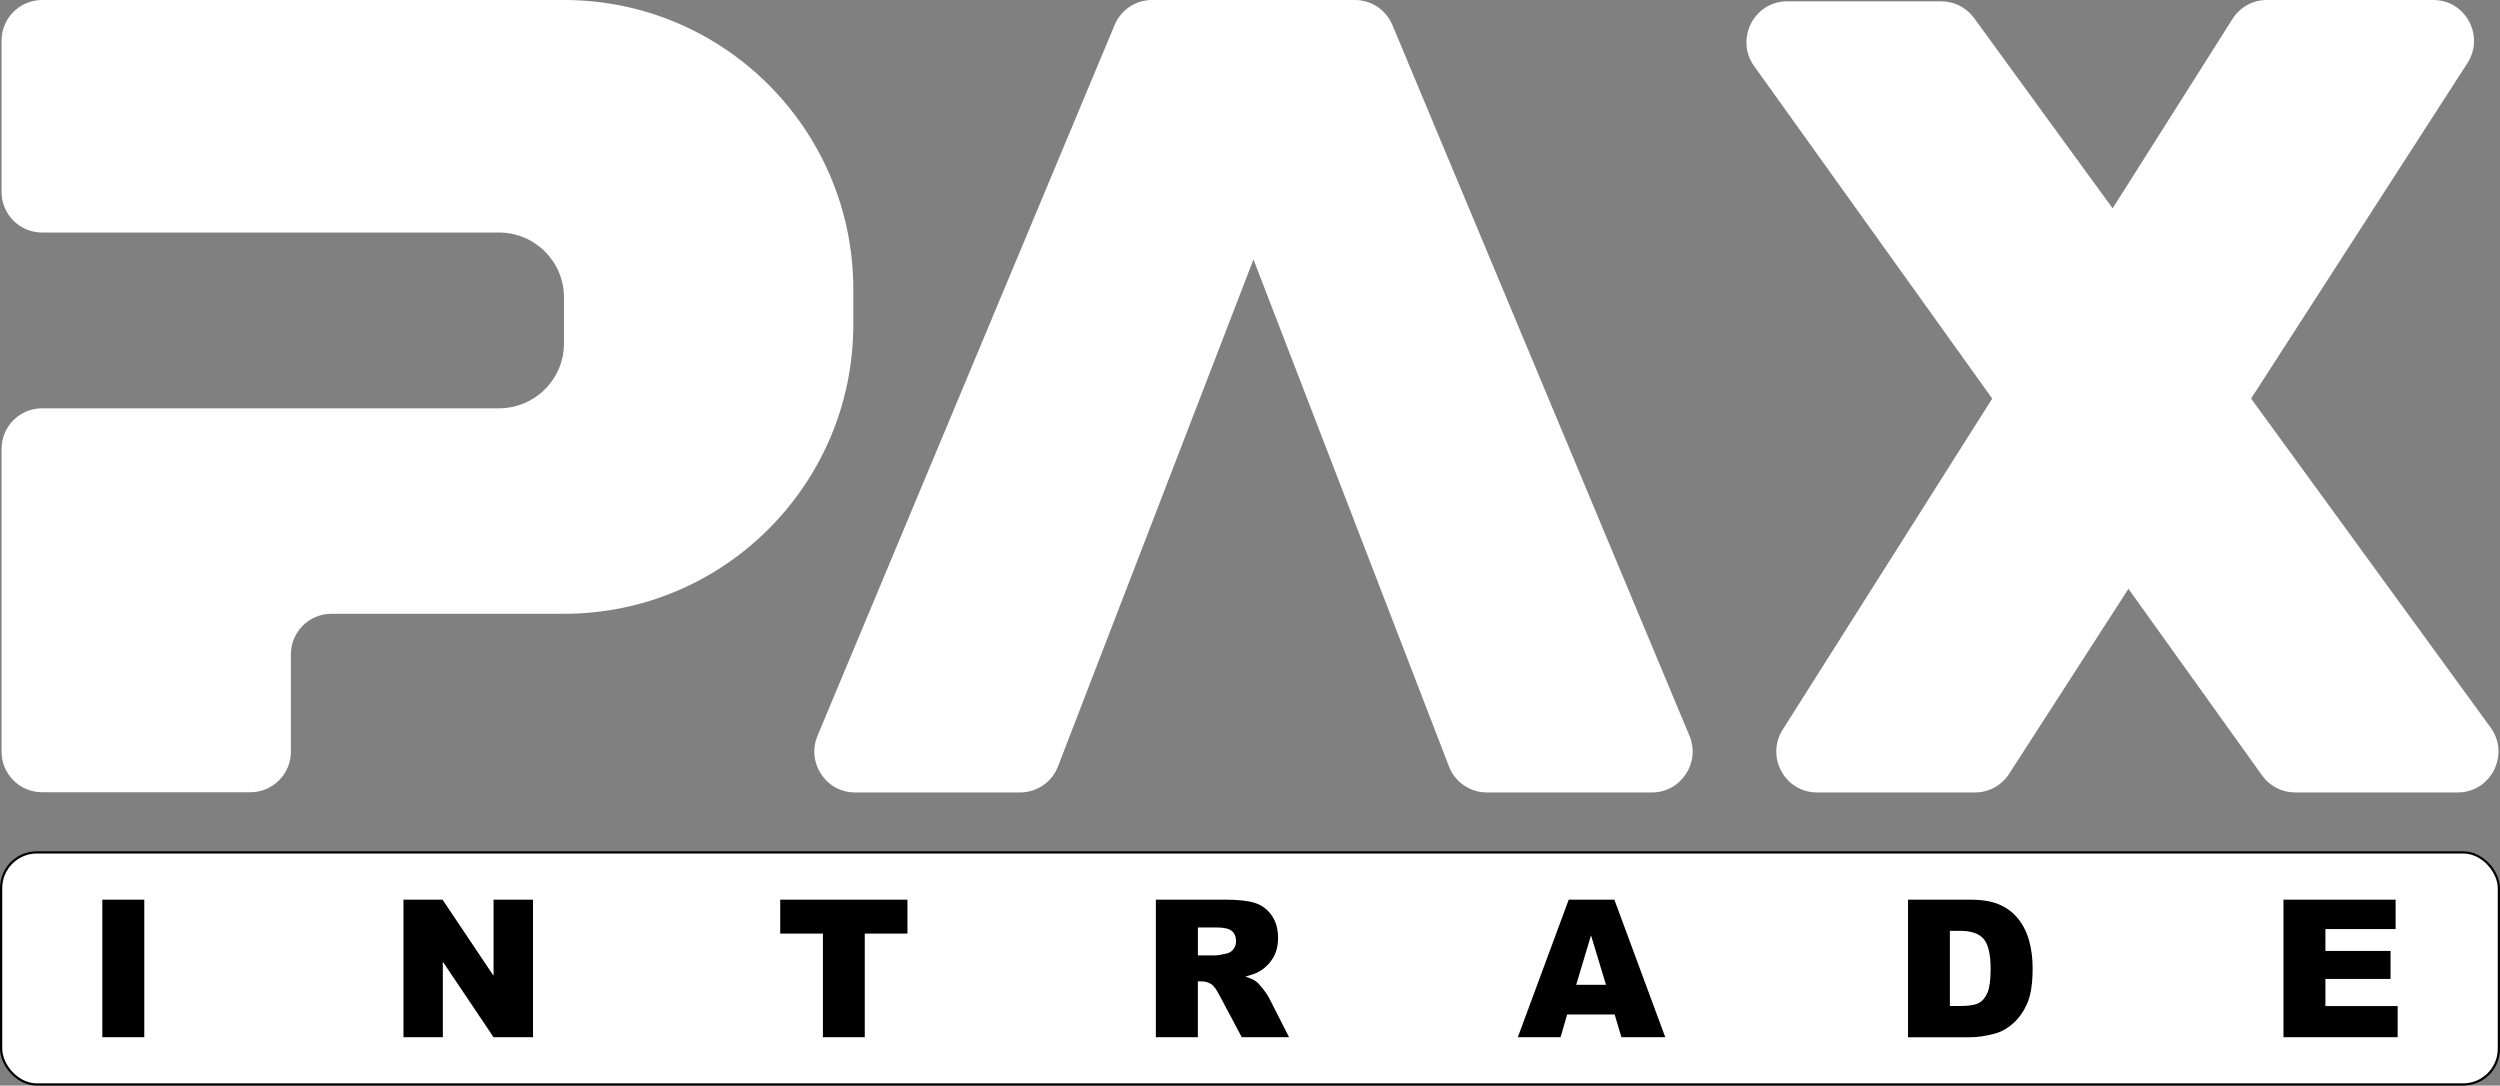 <?xml version="1.0" encoding="UTF-8"?>
<svg id="_Слой_1" data-name="Слой 1" xmlns="http://www.w3.org/2000/svg" viewBox="0 0 1113.46 483.51">
  <rect x="0" y="0" width="1113.46" height="483.51" fill="#808080" stroke="none"/>
  <defs>
    <style>
      .cls-1 {
        stroke: #000;
        stroke-miterlimit: 10;
      }

      .cls-1, .cls-2 {
        fill: #fff;
      }

      .cls-3, .cls-2 {
        stroke-width: 0px;
      }
    </style>
  </defs>
  <g>
    <rect class="cls-1" x=".5" y="379.64" width="1112.46" height="103.37" rx="15.9" ry="15.9"/>
    <path class="cls-3" d="m45.58,400.7h18.68v61.25h-18.68v-61.25Zm134.13,0h17.4l22.71,33.89v-33.89h17.57v61.25h-17.57l-22.59-33.63v33.63h-17.53v-61.25Zm167.79,0h56.66v15.12h-19.01v46.12h-18.64v-46.12h-19.01v-15.12Zm167.3,61.25v-61.25h31.06c5.76,0,10.16.5,13.21,1.5,3.04,1,5.5,2.86,7.36,5.58,1.87,2.72,2.8,6.02,2.8,9.92,0,3.4-.71,6.33-2.14,8.79s-3.39,4.46-5.89,6c-1.59.97-3.77,1.78-6.55,2.42,2.22.75,3.84,1.51,4.85,2.26.69.5,1.68,1.57,2.98,3.22,1.3,1.65,2.17,2.91,2.61,3.81l9.03,17.75h-21.06l-9.96-18.72c-1.26-2.42-2.39-4-3.37-4.72-1.34-.95-2.87-1.42-4.57-1.42h-1.65v24.86h-18.72Zm18.72-36.43h7.86c.85,0,2.5-.28,4.94-.84,1.23-.25,2.24-.89,3.02-1.92s1.17-2.21,1.17-3.55c0-1.98-.62-3.5-1.85-4.55s-3.55-1.59-6.95-1.59h-8.19v12.45Zm185.62,26.32h-21.16l-2.94,10.11h-19.03l22.67-61.25h20.33l22.67,61.25h-19.52l-3.02-10.11Zm-3.87-13.24l-6.66-22.02-6.59,22.02h13.24Zm134.53-37.89h27.69c5.46,0,9.87.75,13.23,2.26s6.14,3.66,8.33,6.48,3.79,6.09,4.77,9.82c.99,3.73,1.48,7.69,1.48,11.87,0,6.55-.73,11.62-2.2,15.23-1.47,3.61-3.5,6.63-6.11,9.07s-5.4,4.06-8.39,4.87c-4.09,1.11-7.79,1.67-11.11,1.67h-27.69v-61.25Zm18.64,13.87v33.47h4.57c3.89,0,6.67-.44,8.31-1.32s2.93-2.41,3.87-4.6,1.4-5.73,1.4-10.63c0-6.49-1.04-10.93-3.13-13.33-2.08-2.4-5.54-3.59-10.37-3.59h-4.65Zm148.58-13.87h49.95v13.08h-31.27v9.73h29.01v12.49h-29.01v12.07h32.17v13.87h-50.85v-61.25Z"/>
  </g>
  <g>
    <path class="cls-2" d="m752.45,327.68L620.15,11.14c-2.82-6.75-9.39-11.14-16.66-11.14h-90.4c-7.27,0-13.84,4.39-16.66,11.14l-132.31,316.53c-5.02,12,3.73,25.27,16.66,25.27h73.6c7.46,0,14.15-4.61,16.85-11.62l87.05-225.76,87.05,225.76c2.7,7,9.39,11.62,16.85,11.62h73.6c12.93,0,21.68-13.27,16.66-25.27Z"/>
    <path class="cls-2" d="m1109.23,323.97l-106.63-146.46,96.34-149.39c7.81-12.11-.82-28.12-15.16-28.12h-74.21c-6.18,0-11.93,3.18-15.24,8.42l-53.4,84.37-61.7-84.75c-3.41-4.68-8.82-7.44-14.58-7.44h-68.71c-14.74,0-23.29,16.82-14.66,28.86l106.02,148.06-93.31,147.43c-7.67,12.12.97,27.99,15.24,27.99h70.43c6.12,0,11.83-3.12,15.16-8.29l53.15-82.41,59.54,83.14c3.4,4.75,8.85,7.56,14.66,7.56h72.49c14.81,0,23.34-16.95,14.58-28.97Z"/>
    <path class="cls-2" d="m251.19,0H18.77C8.79,0,.69,8.09.69,18.08v67.41c0,9.98,8.09,18.08,18.08,18.08h203.5c15.97,0,28.92,12.95,28.92,28.92v20.44c0,15.97-12.95,28.92-28.92,28.92H18.77c-9.98,0-18.08,8.09-18.08,18.08v134.85c0,9.98,8.09,18.08,18.08,18.08h92.7c9.98,0,18.08-8.09,18.08-18.08v-43.33c0-9.98,8.09-18.08,18.08-18.08h103.56c71.17,0,128.86-57.69,128.86-128.86v-15.66C380.05,57.69,322.35,0,251.19,0h0Z"/>
  </g>
</svg>